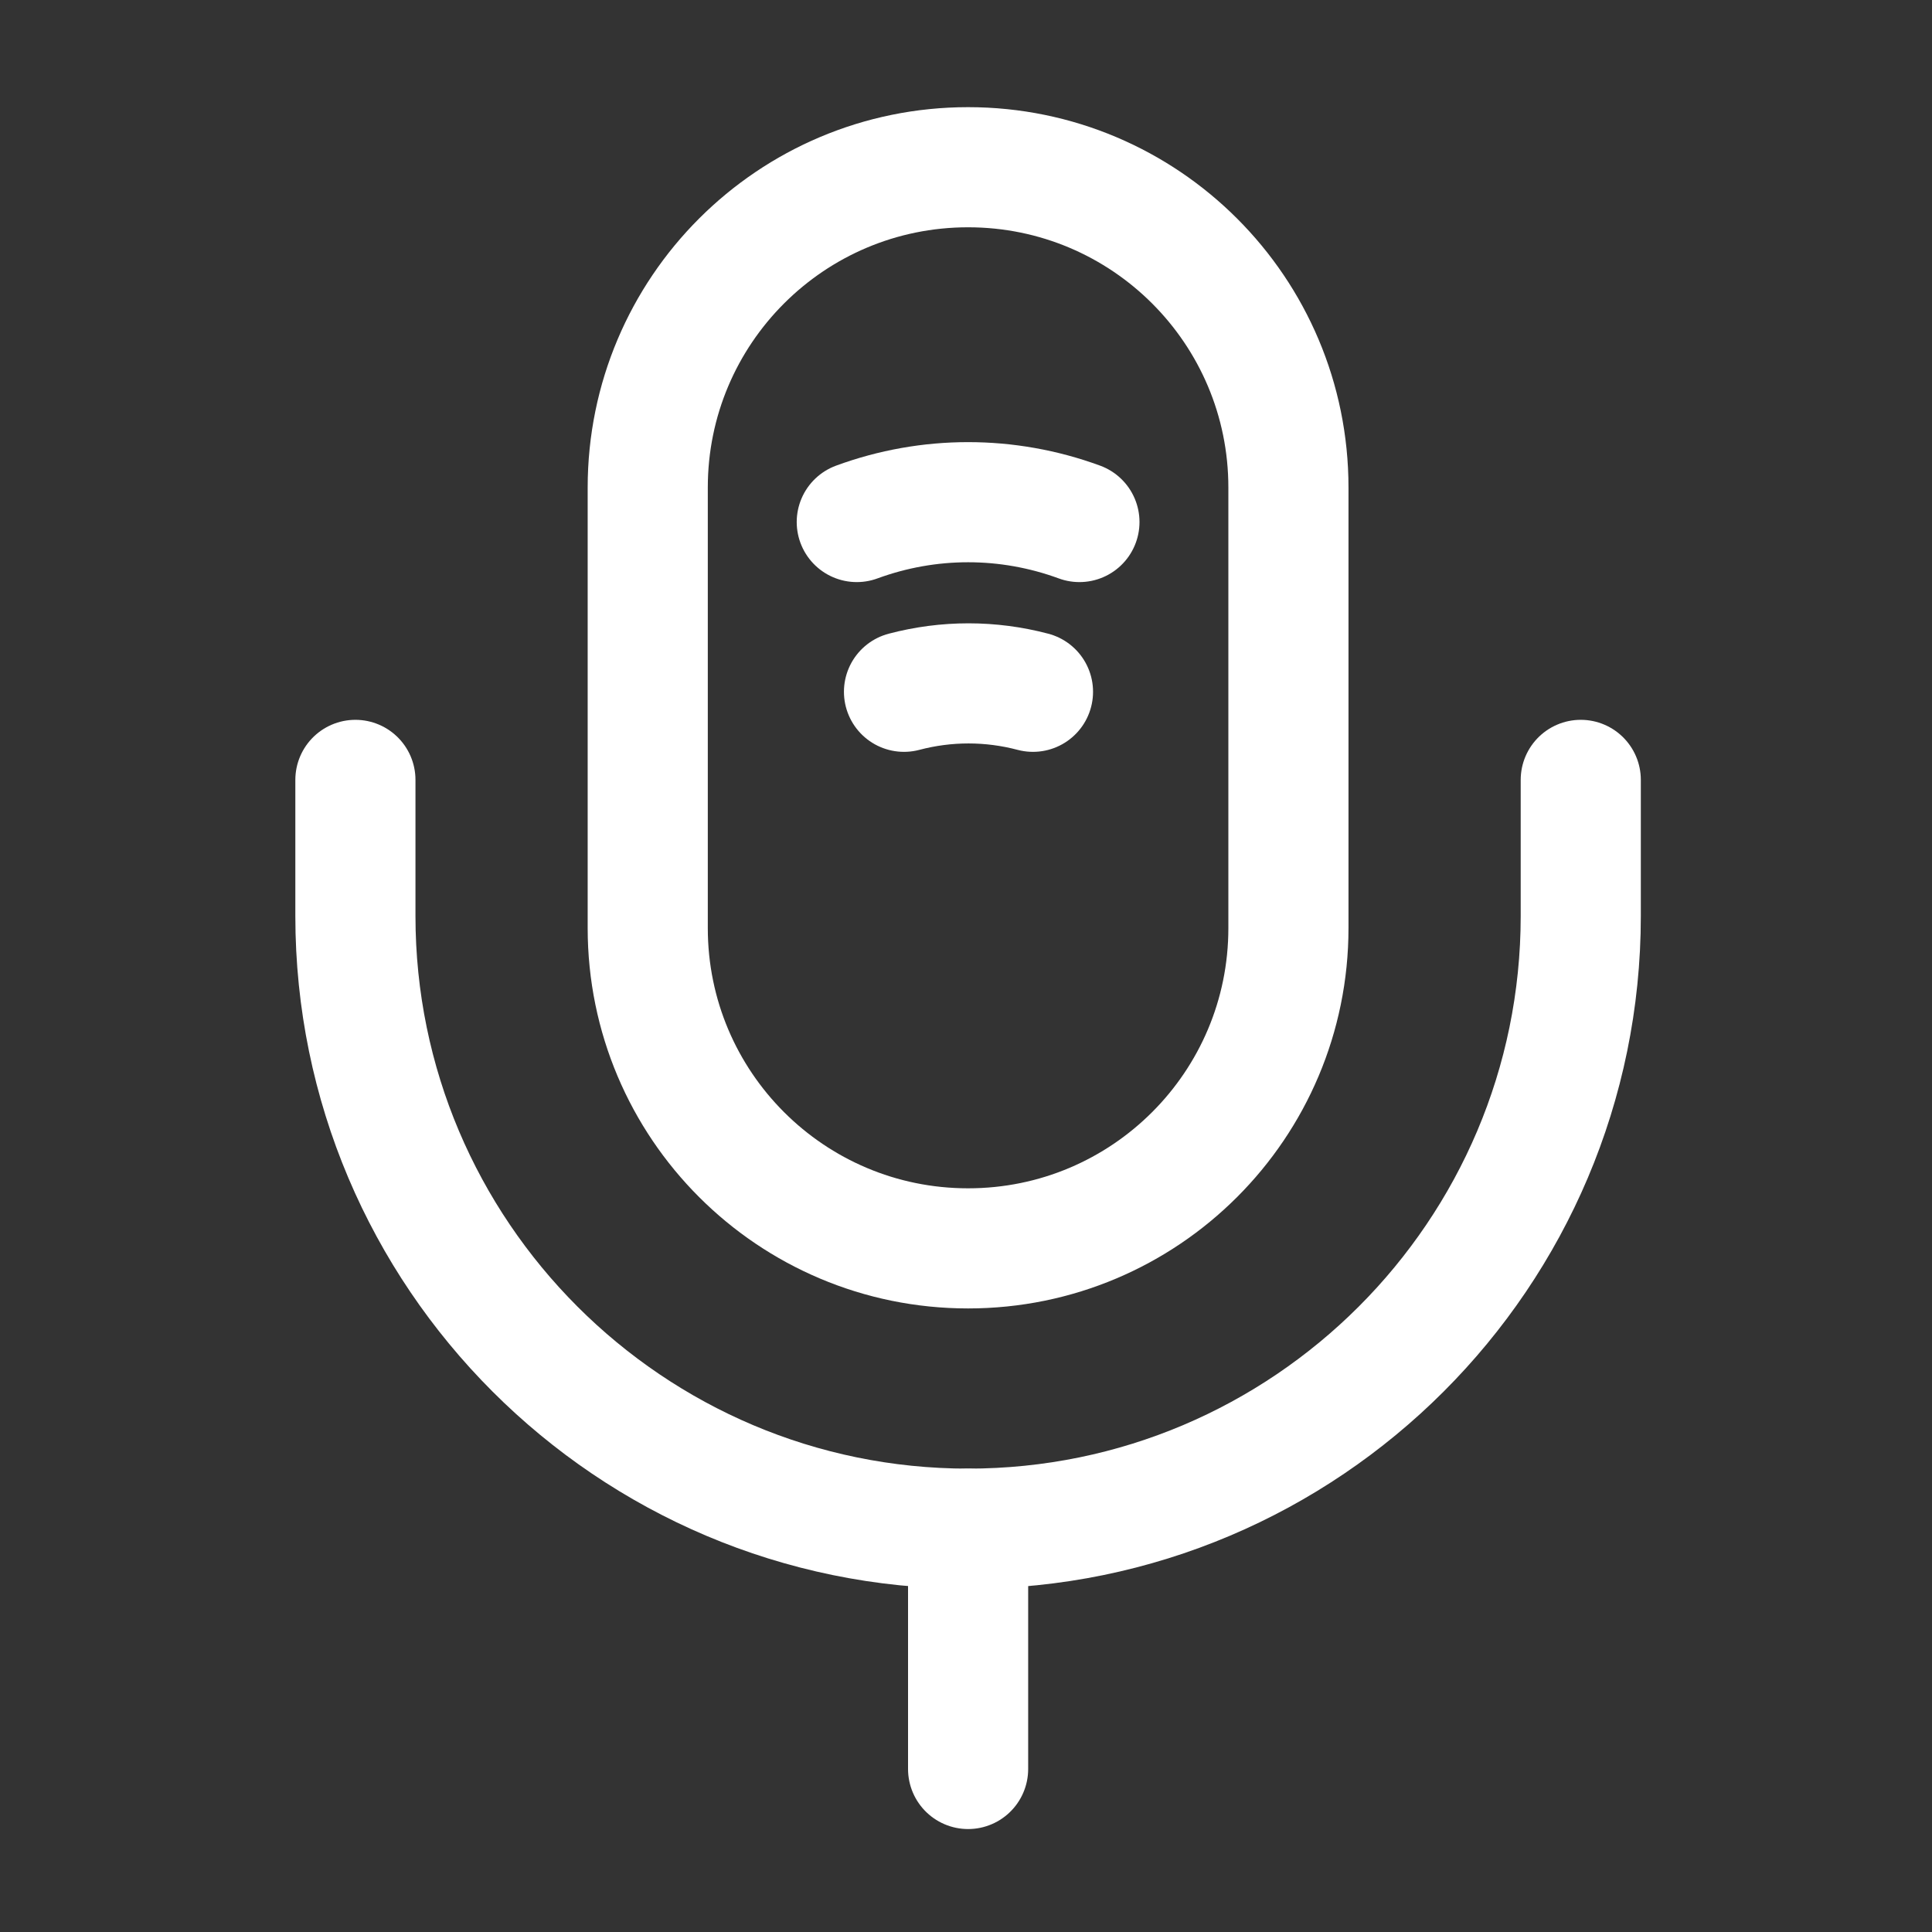 <svg width="45" height="45" viewBox="0 0 45 45" fill="none" xmlns="http://www.w3.org/2000/svg">
<rect x="0" y="0" width="45" height="45" fill="#333333" stroke="none"/>
<path d="M22.549 29.077C26.671 29.077 30.01 25.738 30.01 21.616V11.356C30.01 7.234 26.671 3.895 22.549 3.895C18.426 3.895 15.087 7.234 15.087 11.356V21.616C15.087 25.738 18.426 29.077 22.549 29.077Z" stroke="white" stroke-width="2.798" stroke-linecap="round" stroke-linejoin="round"/>
<path d="M8.278 18.165V21.336C8.278 29.208 14.677 35.606 22.549 35.606C30.421 35.606 36.819 29.208 36.819 21.336V18.165" stroke="white" stroke-width="2.798" stroke-linecap="round" stroke-linejoin="round"/>
<path d="M19.956 12.159C21.635 11.543 23.463 11.543 25.142 12.159" stroke="white" stroke-width="2.798" stroke-linecap="round" stroke-linejoin="round"/>
<path d="M21.056 16.113C22.045 15.852 23.071 15.852 24.06 16.113" stroke="white" stroke-width="2.798" stroke-linecap="round" stroke-linejoin="round"/>
<path d="M22.549 35.606V41.203" stroke="white" stroke-width="2.798" stroke-linecap="round" stroke-linejoin="round"/>
</svg>
